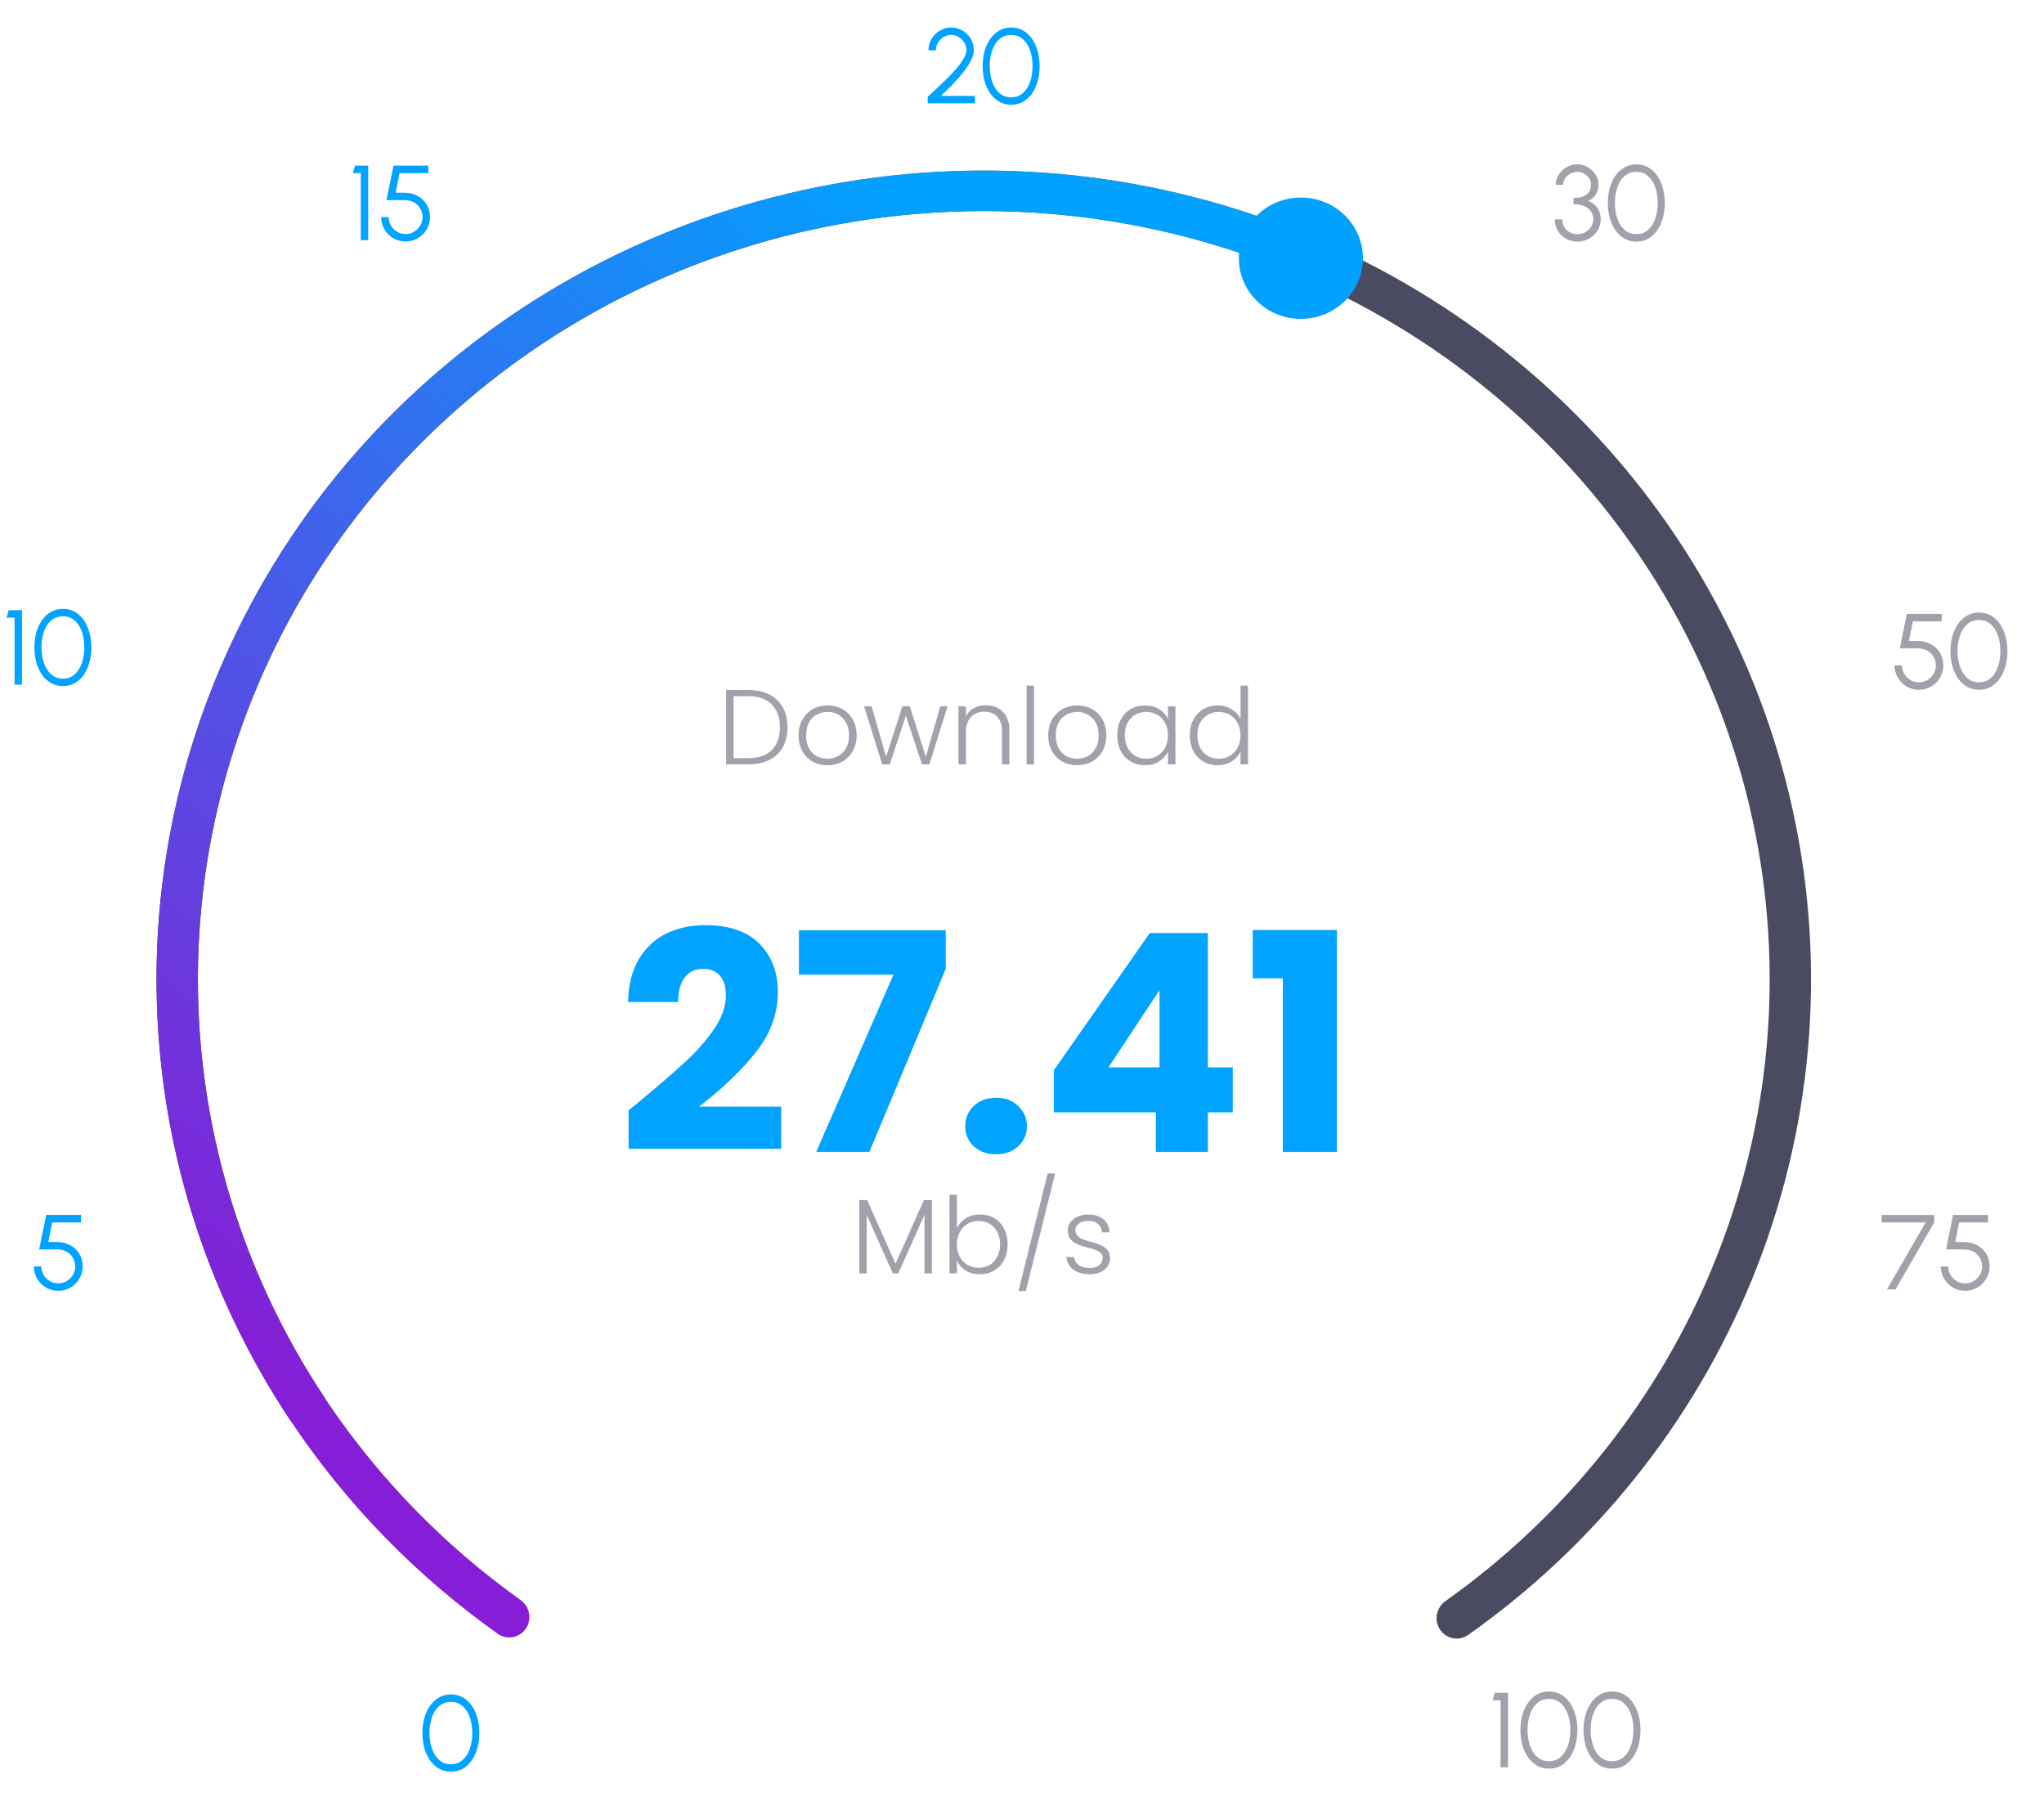 <svg width="269" height="237" viewBox="0 0 269 237" fill="none" xmlns="http://www.w3.org/2000/svg">
<path d="M59.349 233.181C58.761 233.181 58.236 233.05 57.774 232.789C57.312 232.523 56.918 232.157 56.591 231.69C56.265 231.223 56.015 230.684 55.842 230.073C55.674 229.457 55.59 228.799 55.59 228.099C55.59 227.399 55.674 226.741 55.842 226.125C56.015 225.509 56.265 224.97 56.591 224.508C56.918 224.041 57.312 223.677 57.774 223.416C58.236 223.15 58.761 223.017 59.349 223.017C59.933 223.017 60.455 223.15 60.917 223.416C61.379 223.677 61.771 224.041 62.093 224.508C62.415 224.97 62.66 225.509 62.828 226.125C63.001 226.741 63.087 227.399 63.087 228.099C63.087 228.799 63.001 229.457 62.828 230.073C62.66 230.684 62.415 231.223 62.093 231.69C61.771 232.157 61.379 232.523 60.917 232.789C60.455 233.05 59.933 233.181 59.349 233.181ZM59.349 232.201C59.965 232.201 60.481 232.012 60.896 231.634C61.316 231.256 61.631 230.757 61.841 230.136C62.051 229.511 62.156 228.832 62.156 228.099C62.156 227.324 62.047 226.629 61.827 226.013C61.613 225.392 61.295 224.902 60.875 224.543C60.46 224.179 59.951 223.997 59.349 223.997C58.873 223.997 58.458 224.107 58.103 224.326C57.749 224.545 57.455 224.846 57.221 225.229C56.988 225.612 56.813 226.05 56.696 226.545C56.58 227.035 56.521 227.553 56.521 228.099C56.521 228.836 56.629 229.518 56.843 230.143C57.058 230.764 57.375 231.263 57.795 231.641C58.215 232.014 58.733 232.201 59.349 232.201Z" fill="#00A3FF"/>
<path d="M7.674 169.89C7.076 169.89 6.533 169.745 6.043 169.456C5.557 169.167 5.172 168.779 4.888 168.294C4.603 167.804 4.461 167.267 4.461 166.684H5.441C5.441 167.09 5.541 167.463 5.742 167.804C5.942 168.14 6.211 168.408 6.547 168.609C6.887 168.81 7.263 168.91 7.674 168.91C8.08 168.91 8.451 168.81 8.787 168.609C9.123 168.408 9.391 168.14 9.592 167.804C9.797 167.463 9.9 167.09 9.9 166.684C9.9 166.273 9.802 165.9 9.606 165.564C9.414 165.223 9.141 164.953 8.787 164.752C8.437 164.547 8.019 164.444 7.534 164.444H5.154L6.078 159.908H10.663V160.888H6.869L6.358 163.464L7.499 163.471C8.166 163.48 8.752 163.623 9.256 163.898C9.764 164.173 10.161 164.551 10.446 165.032C10.735 165.508 10.88 166.059 10.88 166.684C10.88 167.123 10.796 167.536 10.628 167.923C10.464 168.31 10.233 168.653 9.935 168.952C9.641 169.246 9.3 169.477 8.913 169.645C8.53 169.808 8.117 169.89 7.674 169.89Z" fill="#00A3FF"/>
<path d="M248.338 169.708L253.42 160.888H247.631V159.908H254.554V160.888L249.458 169.708H248.338ZM258.633 169.89C258.036 169.89 257.492 169.745 257.002 169.456C256.517 169.167 256.132 168.779 255.847 168.294C255.562 167.804 255.42 167.267 255.42 166.684H256.4C256.4 167.09 256.5 167.463 256.701 167.804C256.902 168.14 257.17 168.408 257.506 168.609C257.847 168.81 258.222 168.91 258.633 168.91C259.039 168.91 259.41 168.81 259.746 168.609C260.082 168.408 260.35 168.14 260.551 167.804C260.756 167.463 260.859 167.09 260.859 166.684C260.859 166.273 260.761 165.9 260.565 165.564C260.374 165.223 260.101 164.953 259.746 164.752C259.396 164.547 258.978 164.444 258.493 164.444H256.113L257.037 159.908H261.622V160.888H257.828L257.317 163.464L258.458 163.471C259.125 163.48 259.711 163.623 260.215 163.898C260.724 164.173 261.12 164.551 261.405 165.032C261.694 165.508 261.839 166.059 261.839 166.684C261.839 167.123 261.755 167.536 261.587 167.923C261.424 168.31 261.193 168.653 260.894 168.952C260.6 169.246 260.259 169.477 259.872 169.645C259.489 169.808 259.076 169.89 258.633 169.89Z" fill="#A1A1AC"/>
<path d="M1.913 90.115V81.295H0.863L1.143 80.315H2.893V90.115H1.913ZM8.287 90.297C7.699 90.297 7.174 90.166 6.712 89.905C6.25 89.639 5.856 89.272 5.529 88.806C5.202 88.339 4.953 87.8 4.78 87.189C4.612 86.573 4.528 85.915 4.528 85.215C4.528 84.515 4.612 83.857 4.78 83.241C4.953 82.625 5.202 82.086 5.529 81.624C5.856 81.157 6.25 80.793 6.712 80.532C7.174 80.266 7.699 80.133 8.287 80.133C8.87 80.133 9.393 80.266 9.855 80.532C10.317 80.793 10.709 81.157 11.031 81.624C11.353 82.086 11.598 82.625 11.766 83.241C11.939 83.857 12.025 84.515 12.025 85.215C12.025 85.915 11.939 86.573 11.766 87.189C11.598 87.8 11.353 88.339 11.031 88.806C10.709 89.272 10.317 89.639 9.855 89.905C9.393 90.166 8.87 90.297 8.287 90.297ZM8.287 89.317C8.903 89.317 9.419 89.128 9.834 88.75C10.254 88.372 10.569 87.872 10.779 87.252C10.989 86.626 11.094 85.947 11.094 85.215C11.094 84.44 10.984 83.745 10.765 83.129C10.55 82.508 10.233 82.018 9.813 81.659C9.398 81.295 8.889 81.113 8.287 81.113C7.811 81.113 7.396 81.222 7.041 81.442C6.686 81.661 6.392 81.962 6.159 82.345C5.926 82.727 5.751 83.166 5.634 83.661C5.517 84.151 5.459 84.669 5.459 85.215C5.459 85.952 5.566 86.633 5.781 87.259C5.996 87.879 6.313 88.379 6.733 88.757C7.153 89.13 7.671 89.317 8.287 89.317Z" fill="#00A3FF"/>
<path d="M252.545 90.785C251.948 90.785 251.404 90.641 250.914 90.352C250.429 90.062 250.044 89.675 249.759 89.189C249.475 88.7 249.332 88.163 249.332 87.579H250.312C250.312 87.986 250.413 88.359 250.613 88.7C250.814 89.035 251.082 89.304 251.418 89.504C251.759 89.705 252.135 89.805 252.545 89.805C252.951 89.805 253.322 89.705 253.658 89.504C253.994 89.304 254.263 89.035 254.463 88.7C254.669 88.359 254.771 87.986 254.771 87.579C254.771 87.169 254.673 86.796 254.477 86.46C254.286 86.119 254.013 85.848 253.658 85.647C253.308 85.442 252.891 85.34 252.405 85.34H250.025L250.949 80.803H255.534V81.784H251.74L251.229 84.359L252.37 84.367C253.038 84.376 253.623 84.518 254.127 84.793C254.636 85.069 255.033 85.447 255.317 85.927C255.607 86.403 255.751 86.954 255.751 87.579C255.751 88.018 255.667 88.431 255.499 88.819C255.336 89.206 255.105 89.549 254.806 89.847C254.512 90.141 254.172 90.373 253.784 90.54C253.402 90.704 252.989 90.785 252.545 90.785ZM260.449 90.785C259.861 90.785 259.336 90.655 258.874 90.394C258.412 90.127 258.018 89.761 257.691 89.294C257.365 88.828 257.115 88.289 256.942 87.677C256.774 87.061 256.69 86.403 256.69 85.704C256.69 85.004 256.774 84.346 256.942 83.73C257.115 83.114 257.365 82.575 257.691 82.112C258.018 81.646 258.412 81.282 258.874 81.02C259.336 80.754 259.861 80.621 260.449 80.621C261.033 80.621 261.555 80.754 262.017 81.02C262.479 81.282 262.871 81.646 263.193 82.112C263.515 82.575 263.76 83.114 263.928 83.73C264.101 84.346 264.187 85.004 264.187 85.704C264.187 86.403 264.101 87.061 263.928 87.677C263.76 88.289 263.515 88.828 263.193 89.294C262.871 89.761 262.479 90.127 262.017 90.394C261.555 90.655 261.033 90.785 260.449 90.785ZM260.449 89.805C261.065 89.805 261.581 89.617 261.996 89.239C262.416 88.861 262.731 88.361 262.941 87.74C263.151 87.115 263.256 86.436 263.256 85.704C263.256 84.929 263.147 84.234 262.927 83.618C262.713 82.997 262.395 82.507 261.975 82.147C261.56 81.784 261.051 81.602 260.449 81.602C259.973 81.602 259.558 81.711 259.203 81.93C258.849 82.15 258.555 82.451 258.321 82.834C258.088 83.216 257.913 83.655 257.796 84.15C257.68 84.639 257.621 85.157 257.621 85.704C257.621 86.441 257.729 87.122 257.943 87.748C258.158 88.368 258.475 88.868 258.895 89.246C259.315 89.619 259.833 89.805 260.449 89.805Z" fill="#A1A1AC"/>
<path d="M47.484 31.604V22.784H46.434L46.714 21.803H48.464V31.604H47.484ZM53.382 31.785C52.784 31.785 52.241 31.641 51.751 31.352C51.265 31.062 50.88 30.675 50.596 30.189C50.311 29.7 50.169 29.163 50.169 28.579H51.149C51.149 28.985 51.249 29.359 51.45 29.7C51.65 30.035 51.919 30.304 52.255 30.505C52.595 30.705 52.971 30.805 53.382 30.805C53.788 30.805 54.159 30.705 54.495 30.505C54.831 30.304 55.099 30.035 55.3 29.7C55.505 29.359 55.608 28.985 55.608 28.579C55.608 28.169 55.51 27.796 55.314 27.459C55.122 27.119 54.849 26.848 54.495 26.648C54.145 26.442 53.727 26.34 53.242 26.34H50.862L51.786 21.803H56.371V22.784H52.577L52.066 25.36L53.207 25.366C53.874 25.376 54.46 25.518 54.964 25.794C55.472 26.069 55.869 26.447 56.154 26.927C56.443 27.404 56.588 27.954 56.588 28.579C56.588 29.018 56.504 29.431 56.336 29.819C56.172 30.206 55.941 30.549 55.643 30.848C55.349 31.142 55.008 31.372 54.621 31.541C54.238 31.704 53.825 31.785 53.382 31.785Z" fill="#00A3FF"/>
<path d="M207.638 31.8C207.041 31.8 206.516 31.67 206.063 31.408C205.611 31.142 205.256 30.788 204.999 30.344C204.747 29.901 204.621 29.411 204.621 28.874H205.601C205.601 29.229 205.683 29.556 205.846 29.854C206.014 30.148 206.25 30.384 206.553 30.561C206.857 30.734 207.218 30.82 207.638 30.82C207.993 30.82 208.324 30.734 208.632 30.561C208.945 30.384 209.197 30.148 209.388 29.854C209.584 29.556 209.682 29.229 209.682 28.874C209.682 28.431 209.57 28.062 209.346 27.768C209.122 27.47 208.814 27.248 208.422 27.103C208.03 26.954 207.582 26.879 207.078 26.879V26.067C207.774 26.067 208.331 25.92 208.751 25.626C209.176 25.328 209.388 24.891 209.388 24.317C209.388 24.005 209.302 23.72 209.129 23.463C208.961 23.207 208.74 23.001 208.464 22.847C208.194 22.689 207.902 22.609 207.589 22.609C207.277 22.609 206.976 22.689 206.686 22.847C206.402 23.001 206.168 23.207 205.986 23.463C205.809 23.72 205.72 24.005 205.72 24.317H204.74C204.74 23.949 204.817 23.603 204.971 23.281C205.125 22.955 205.335 22.668 205.601 22.42C205.867 22.173 206.171 21.979 206.511 21.839C206.852 21.699 207.209 21.629 207.582 21.629C208.072 21.629 208.527 21.751 208.947 21.993C209.372 22.236 209.715 22.56 209.976 22.966C210.238 23.372 210.368 23.823 210.368 24.317C210.368 24.798 210.245 25.232 209.997 25.619C209.75 26.007 209.416 26.28 208.996 26.438C209.36 26.56 209.666 26.744 209.913 26.991C210.161 27.234 210.347 27.516 210.473 27.838C210.599 28.16 210.662 28.506 210.662 28.874C210.662 29.411 210.522 29.901 210.242 30.344C209.962 30.788 209.591 31.142 209.129 31.408C208.672 31.67 208.175 31.8 207.638 31.8ZM215.357 31.8C214.769 31.8 214.244 31.67 213.782 31.408C213.32 31.142 212.926 30.776 212.599 30.309C212.273 29.843 212.023 29.304 211.85 28.692C211.682 28.076 211.598 27.418 211.598 26.718C211.598 26.018 211.682 25.36 211.85 24.744C212.023 24.128 212.273 23.589 212.599 23.127C212.926 22.661 213.32 22.297 213.782 22.035C214.244 21.769 214.769 21.636 215.357 21.636C215.941 21.636 216.463 21.769 216.925 22.035C217.387 22.297 217.779 22.661 218.101 23.127C218.423 23.589 218.668 24.128 218.836 24.744C219.009 25.36 219.095 26.018 219.095 26.718C219.095 27.418 219.009 28.076 218.836 28.692C218.668 29.304 218.423 29.843 218.101 30.309C217.779 30.776 217.387 31.142 216.925 31.408C216.463 31.67 215.941 31.8 215.357 31.8ZM215.357 30.82C215.973 30.82 216.489 30.631 216.904 30.253C217.324 29.875 217.639 29.376 217.849 28.755C218.059 28.13 218.164 27.451 218.164 26.718C218.164 25.944 218.055 25.248 217.835 24.632C217.621 24.012 217.303 23.522 216.883 23.162C216.468 22.798 215.959 22.616 215.357 22.616C214.881 22.616 214.466 22.726 214.111 22.945C213.757 23.165 213.463 23.466 213.229 23.848C212.996 24.231 212.821 24.67 212.704 25.164C212.588 25.654 212.529 26.172 212.529 26.718C212.529 27.456 212.637 28.137 212.851 28.762C213.066 29.383 213.383 29.882 213.803 30.26C214.223 30.634 214.741 30.82 215.357 30.82Z" fill="#A1A1AC"/>
<path d="M197.483 232.604V223.784H196.433L196.713 222.804H198.463V232.604H197.483ZM203.857 232.786C203.269 232.786 202.744 232.655 202.282 232.394C201.82 232.128 201.426 231.761 201.099 231.295C200.772 230.828 200.523 230.289 200.35 229.678C200.182 229.062 200.098 228.404 200.098 227.704C200.098 227.004 200.182 226.346 200.35 225.73C200.523 225.114 200.772 224.575 201.099 224.113C201.426 223.646 201.82 223.282 202.282 223.021C202.744 222.755 203.269 222.622 203.857 222.622C204.44 222.622 204.963 222.755 205.425 223.021C205.887 223.282 206.279 223.646 206.601 224.113C206.923 224.575 207.168 225.114 207.336 225.73C207.509 226.346 207.595 227.004 207.595 227.704C207.595 228.404 207.509 229.062 207.336 229.678C207.168 230.289 206.923 230.828 206.601 231.295C206.279 231.761 205.887 232.128 205.425 232.394C204.963 232.655 204.44 232.786 203.857 232.786ZM203.857 231.806C204.473 231.806 204.989 231.617 205.404 231.239C205.824 230.861 206.139 230.361 206.349 229.741C206.559 229.115 206.664 228.436 206.664 227.704C206.664 226.929 206.554 226.234 206.335 225.618C206.12 224.997 205.803 224.507 205.383 224.148C204.968 223.784 204.459 223.602 203.857 223.602C203.381 223.602 202.966 223.711 202.611 223.931C202.256 224.15 201.962 224.451 201.729 224.834C201.496 225.216 201.321 225.655 201.204 226.15C201.087 226.64 201.029 227.158 201.029 227.704C201.029 228.441 201.136 229.122 201.351 229.748C201.566 230.368 201.883 230.868 202.303 231.246C202.723 231.619 203.241 231.806 203.857 231.806ZM212.16 232.786C211.572 232.786 211.047 232.655 210.585 232.394C210.123 232.128 209.729 231.761 209.402 231.295C209.075 230.828 208.826 230.289 208.653 229.678C208.485 229.062 208.401 228.404 208.401 227.704C208.401 227.004 208.485 226.346 208.653 225.73C208.826 225.114 209.075 224.575 209.402 224.113C209.729 223.646 210.123 223.282 210.585 223.021C211.047 222.755 211.572 222.622 212.16 222.622C212.743 222.622 213.266 222.755 213.728 223.021C214.19 223.282 214.582 223.646 214.904 224.113C215.226 224.575 215.471 225.114 215.639 225.73C215.812 226.346 215.898 227.004 215.898 227.704C215.898 228.404 215.812 229.062 215.639 229.678C215.471 230.289 215.226 230.828 214.904 231.295C214.582 231.761 214.19 232.128 213.728 232.394C213.266 232.655 212.743 232.786 212.16 232.786ZM212.16 231.806C212.776 231.806 213.292 231.617 213.707 231.239C214.127 230.861 214.442 230.361 214.652 229.741C214.862 229.115 214.967 228.436 214.967 227.704C214.967 226.929 214.857 226.234 214.638 225.618C214.423 224.997 214.106 224.507 213.686 224.148C213.271 223.784 212.762 223.602 212.16 223.602C211.684 223.602 211.269 223.711 210.914 223.931C210.559 224.15 210.265 224.451 210.032 224.834C209.799 225.216 209.624 225.655 209.507 226.15C209.39 226.64 209.332 227.158 209.332 227.704C209.332 228.441 209.439 229.122 209.654 229.748C209.869 230.368 210.186 230.868 210.606 231.246C211.026 231.619 211.544 231.806 212.16 231.806Z" fill="#A1A1AC"/>
<path d="M122.089 13.604V12.736C122.472 12.381 122.892 11.993 123.349 11.573C123.807 11.149 124.259 10.713 124.707 10.264C125.16 9.812 125.573 9.366 125.946 8.928C126.32 8.484 126.618 8.067 126.842 7.675C127.071 7.278 127.185 6.928 127.185 6.625C127.185 6.256 127.094 5.92 126.912 5.617C126.735 5.309 126.495 5.064 126.191 4.882C125.893 4.695 125.559 4.602 125.19 4.602C124.822 4.602 124.483 4.695 124.175 4.882C123.872 5.064 123.629 5.309 123.447 5.617C123.265 5.92 123.174 6.256 123.174 6.625H122.194C122.194 6.065 122.33 5.558 122.6 5.106C122.876 4.653 123.24 4.294 123.692 4.028C124.145 3.757 124.644 3.622 125.19 3.622C125.736 3.622 126.233 3.757 126.681 4.028C127.134 4.298 127.493 4.66 127.759 5.113C128.03 5.565 128.165 6.069 128.165 6.625C128.165 6.956 128.077 7.32 127.899 7.717C127.727 8.109 127.491 8.517 127.192 8.942C126.894 9.362 126.558 9.786 126.184 10.216C125.811 10.645 125.421 11.065 125.015 11.476C124.609 11.882 124.215 12.264 123.832 12.623H128.312V13.604H122.089ZM133.082 13.786C132.494 13.786 131.969 13.655 131.507 13.393C131.045 13.127 130.651 12.761 130.324 12.294C129.997 11.828 129.748 11.289 129.575 10.678C129.407 10.062 129.323 9.404 129.323 8.704C129.323 8.004 129.407 7.346 129.575 6.73C129.748 6.114 129.997 5.575 130.324 5.113C130.651 4.646 131.045 4.282 131.507 4.021C131.969 3.755 132.494 3.622 133.082 3.622C133.665 3.622 134.188 3.755 134.65 4.021C135.112 4.282 135.504 4.646 135.826 5.113C136.148 5.575 136.393 6.114 136.561 6.73C136.734 7.346 136.82 8.004 136.82 8.704C136.82 9.404 136.734 10.062 136.561 10.678C136.393 11.289 136.148 11.828 135.826 12.294C135.504 12.761 135.112 13.127 134.65 13.393C134.188 13.655 133.665 13.786 133.082 13.786ZM133.082 12.806C133.698 12.806 134.214 12.617 134.629 12.239C135.049 11.861 135.364 11.361 135.574 10.741C135.784 10.115 135.889 9.436 135.889 8.704C135.889 7.929 135.779 7.234 135.56 6.618C135.345 5.997 135.028 5.507 134.608 5.148C134.193 4.784 133.684 4.602 133.082 4.602C132.606 4.602 132.191 4.711 131.836 4.931C131.481 5.15 131.187 5.451 130.954 5.834C130.721 6.216 130.546 6.655 130.429 7.15C130.312 7.64 130.254 8.158 130.254 8.704C130.254 9.441 130.361 10.122 130.576 10.748C130.791 11.368 131.108 11.867 131.528 12.245C131.948 12.619 132.466 12.806 133.082 12.806Z" fill="#00A3FF"/>
<path d="M82.732 146.124C83.638 145.404 84.052 145.07 83.972 145.124C86.585 142.964 88.638 141.19 90.132 139.804C91.652 138.417 92.932 136.964 93.972 135.444C95.012 133.924 95.532 132.444 95.532 131.004C95.532 129.91 95.278 129.057 94.772 128.444C94.265 127.83 93.505 127.524 92.492 127.524C91.478 127.524 90.678 127.91 90.092 128.684C89.532 129.43 89.252 130.497 89.252 131.884H82.652C82.705 129.617 83.185 127.724 84.092 126.204C85.025 124.684 86.239 123.564 87.732 122.844C89.252 122.124 90.932 121.764 92.772 121.764C95.945 121.764 98.332 122.577 99.932 124.204C101.559 125.83 102.372 127.95 102.372 130.564C102.372 133.417 101.399 136.07 99.452 138.524C97.505 140.95 95.025 143.324 92.012 145.644H102.812V151.204H82.732V146.124ZM124.463 127.524L114.423 151.604H107.423L117.583 128.284H105.143V122.444H124.463V127.524ZM131.11 151.924C129.91 151.924 128.923 151.577 128.15 150.884C127.403 150.164 127.03 149.284 127.03 148.244C127.03 147.177 127.403 146.284 128.15 145.564C128.923 144.844 129.91 144.484 131.11 144.484C132.283 144.484 133.243 144.844 133.99 145.564C134.763 146.284 135.15 147.177 135.15 148.244C135.15 149.284 134.763 150.164 133.99 150.884C133.243 151.577 132.283 151.924 131.11 151.924ZM138.679 146.404V140.884L151.319 122.804H158.959V140.484H162.239V146.404H158.959V151.604H152.119V146.404H138.679ZM152.599 130.324L145.879 140.484H152.599V130.324ZM164.869 128.764V122.404H175.949V151.604H168.829V128.764H164.869Z" fill="#00A3FF"/>
<path d="M122.644 157.944V167.604H121.664V159.89L118.22 167.604H117.506L114.062 159.918V167.604H113.082V157.944H114.118L117.856 166.316L121.594 157.944H122.644ZM125.933 161.654C126.185 161.122 126.572 160.688 127.095 160.352C127.627 160.016 128.252 159.848 128.971 159.848C129.671 159.848 130.296 160.011 130.847 160.338C131.397 160.655 131.827 161.112 132.135 161.71C132.452 162.298 132.611 162.984 132.611 163.768C132.611 164.552 132.452 165.242 132.135 165.84C131.827 166.437 131.393 166.899 130.833 167.226C130.282 167.552 129.661 167.716 128.971 167.716C128.243 167.716 127.613 167.552 127.081 167.226C126.558 166.89 126.175 166.456 125.933 165.924V167.604H124.967V157.244H125.933V161.654ZM131.617 163.768C131.617 163.133 131.491 162.587 131.239 162.13C130.996 161.663 130.66 161.308 130.231 161.066C129.801 160.823 129.316 160.702 128.775 160.702C128.252 160.702 127.771 160.828 127.333 161.08C126.903 161.332 126.563 161.691 126.311 162.158C126.059 162.624 125.933 163.166 125.933 163.782C125.933 164.398 126.059 164.939 126.311 165.406C126.563 165.872 126.903 166.232 127.333 166.484C127.771 166.736 128.252 166.862 128.775 166.862C129.316 166.862 129.801 166.74 130.231 166.498C130.66 166.246 130.996 165.886 131.239 165.42C131.491 164.944 131.617 164.393 131.617 163.768ZM138.868 154.444L135.004 169.928H134.038L137.874 154.444H138.868ZM143.426 167.716C142.548 167.716 141.83 167.515 141.27 167.114C140.719 166.703 140.411 166.148 140.346 165.448H141.354C141.4 165.877 141.601 166.227 141.956 166.498C142.32 166.759 142.805 166.89 143.412 166.89C143.944 166.89 144.359 166.764 144.658 166.512C144.966 166.26 145.12 165.947 145.12 165.574C145.12 165.312 145.036 165.098 144.868 164.93C144.7 164.762 144.485 164.631 144.224 164.538C143.972 164.435 143.626 164.328 143.188 164.216C142.618 164.066 142.156 163.917 141.802 163.768C141.447 163.618 141.144 163.399 140.892 163.11C140.649 162.811 140.528 162.414 140.528 161.92C140.528 161.546 140.64 161.201 140.864 160.884C141.088 160.566 141.405 160.314 141.816 160.128C142.226 159.941 142.693 159.848 143.216 159.848C144.037 159.848 144.7 160.058 145.204 160.478C145.708 160.888 145.978 161.458 146.016 162.186H145.036C145.008 161.738 144.83 161.378 144.504 161.108C144.186 160.828 143.748 160.688 143.188 160.688C142.693 160.688 142.292 160.804 141.984 161.038C141.676 161.271 141.522 161.56 141.522 161.906C141.522 162.204 141.61 162.452 141.788 162.648C141.974 162.834 142.203 162.984 142.474 163.096C142.744 163.198 143.108 163.315 143.566 163.446C144.116 163.595 144.555 163.74 144.882 163.88C145.208 164.02 145.488 164.225 145.722 164.496C145.955 164.766 146.076 165.126 146.086 165.574C146.086 165.984 145.974 166.353 145.75 166.68C145.526 166.997 145.213 167.249 144.812 167.436C144.41 167.622 143.948 167.716 143.426 167.716Z" fill="#A1A1AC"/>
<path d="M98.456 90.817C99.539 90.817 100.467 91.013 101.242 91.406C102.017 91.797 102.609 92.362 103.02 93.1C103.431 93.837 103.636 94.714 103.636 95.731C103.636 96.74 103.431 97.612 103.02 98.35C102.609 99.078 102.017 99.638 101.242 100.03C100.467 100.412 99.539 100.604 98.456 100.604H95.558V90.817H98.456ZM98.456 99.791C99.819 99.791 100.855 99.437 101.564 98.728C102.283 98.009 102.642 97.01 102.642 95.731C102.642 94.444 102.283 93.44 101.564 92.722C100.855 91.993 99.819 91.629 98.456 91.629H96.538V99.791H98.456ZM108.889 100.716C108.17 100.716 107.522 100.557 106.943 100.24C106.374 99.913 105.921 99.456 105.585 98.868C105.258 98.27 105.095 97.575 105.095 96.781C105.095 95.988 105.263 95.297 105.599 94.71C105.935 94.112 106.392 93.655 106.971 93.338C107.55 93.011 108.198 92.847 108.917 92.847C109.636 92.847 110.284 93.011 110.863 93.338C111.451 93.655 111.908 94.112 112.235 94.71C112.571 95.297 112.739 95.988 112.739 96.781C112.739 97.566 112.571 98.256 112.235 98.853C111.899 99.451 111.437 99.913 110.849 100.24C110.261 100.557 109.608 100.716 108.889 100.716ZM108.889 99.862C109.393 99.862 109.86 99.749 110.289 99.525C110.718 99.292 111.064 98.947 111.325 98.49C111.596 98.023 111.731 97.454 111.731 96.781C111.731 96.109 111.6 95.545 111.339 95.088C111.078 94.621 110.732 94.275 110.303 94.052C109.874 93.818 109.407 93.701 108.903 93.701C108.399 93.701 107.932 93.818 107.503 94.052C107.074 94.275 106.728 94.621 106.467 95.088C106.215 95.545 106.089 96.109 106.089 96.781C106.089 97.454 106.215 98.023 106.467 98.49C106.728 98.947 107.069 99.292 107.489 99.525C107.918 99.749 108.385 99.862 108.889 99.862ZM124.705 92.96L122.311 100.604H121.331L119.217 94.192L117.103 100.604H116.109L113.715 92.96H114.709L116.613 99.609L118.755 92.96H119.735L121.849 99.624L123.739 92.96H124.705ZM129.725 92.82C130.64 92.82 131.387 93.104 131.965 93.674C132.544 94.234 132.833 95.05 132.833 96.124V100.604H131.867V96.236C131.867 95.405 131.657 94.77 131.237 94.332C130.827 93.893 130.262 93.674 129.543 93.674C128.806 93.674 128.218 93.907 127.779 94.374C127.341 94.84 127.121 95.526 127.121 96.431V100.604H126.141V92.96H127.121V94.261C127.364 93.795 127.714 93.44 128.171 93.198C128.629 92.945 129.147 92.82 129.725 92.82ZM136.081 90.243V100.604H135.101V90.243H136.081ZM141.746 100.716C141.027 100.716 140.379 100.557 139.8 100.24C139.231 99.913 138.778 99.456 138.442 98.868C138.115 98.27 137.952 97.575 137.952 96.781C137.952 95.988 138.12 95.297 138.456 94.71C138.792 94.112 139.249 93.655 139.828 93.338C140.407 93.011 141.055 92.847 141.774 92.847C142.493 92.847 143.141 93.011 143.72 93.338C144.308 93.655 144.765 94.112 145.092 94.71C145.428 95.297 145.596 95.988 145.596 96.781C145.596 97.566 145.428 98.256 145.092 98.853C144.756 99.451 144.294 99.913 143.706 100.24C143.118 100.557 142.465 100.716 141.746 100.716ZM141.746 99.862C142.25 99.862 142.717 99.749 143.146 99.525C143.575 99.292 143.921 98.947 144.182 98.49C144.453 98.023 144.588 97.454 144.588 96.781C144.588 96.109 144.457 95.545 144.196 95.088C143.935 94.621 143.589 94.275 143.16 94.052C142.731 93.818 142.264 93.701 141.76 93.701C141.256 93.701 140.789 93.818 140.36 94.052C139.931 94.275 139.585 94.621 139.324 95.088C139.072 95.545 138.946 96.109 138.946 96.781C138.946 97.454 139.072 98.023 139.324 98.49C139.585 98.947 139.926 99.292 140.346 99.525C140.775 99.749 141.242 99.862 141.746 99.862ZM147.034 96.767C147.034 95.984 147.188 95.297 147.496 94.71C147.814 94.112 148.248 93.655 148.798 93.338C149.358 93.011 149.988 92.847 150.688 92.847C151.416 92.847 152.042 93.016 152.564 93.352C153.096 93.688 153.479 94.117 153.712 94.639V92.96H154.692V100.604H153.712V98.909C153.47 99.432 153.082 99.866 152.55 100.212C152.028 100.548 151.402 100.716 150.674 100.716C149.984 100.716 149.358 100.552 148.798 100.226C148.248 99.899 147.814 99.437 147.496 98.84C147.188 98.242 147.034 97.552 147.034 96.767ZM153.712 96.781C153.712 96.165 153.586 95.624 153.334 95.157C153.082 94.691 152.737 94.332 152.298 94.079C151.869 93.828 151.393 93.701 150.87 93.701C150.329 93.701 149.844 93.823 149.414 94.066C148.985 94.308 148.644 94.663 148.392 95.129C148.15 95.587 148.028 96.133 148.028 96.767C148.028 97.393 148.15 97.944 148.392 98.419C148.644 98.886 148.985 99.246 149.414 99.498C149.844 99.74 150.329 99.862 150.87 99.862C151.393 99.862 151.869 99.736 152.298 99.484C152.737 99.231 153.082 98.872 153.334 98.406C153.586 97.939 153.712 97.397 153.712 96.781ZM156.582 96.767C156.582 95.984 156.74 95.297 157.058 94.71C157.375 94.112 157.809 93.655 158.36 93.338C158.92 93.011 159.55 92.847 160.25 92.847C160.922 92.847 161.528 93.011 162.07 93.338C162.611 93.664 163.008 94.089 163.26 94.612V90.243H164.24V100.604H163.26V98.895C163.026 99.427 162.644 99.866 162.112 100.212C161.58 100.548 160.954 100.716 160.236 100.716C159.536 100.716 158.906 100.552 158.346 100.226C157.795 99.899 157.361 99.437 157.044 98.84C156.736 98.242 156.582 97.552 156.582 96.767ZM163.26 96.781C163.26 96.165 163.134 95.624 162.882 95.157C162.63 94.691 162.284 94.332 161.846 94.079C161.416 93.828 160.94 93.701 160.418 93.701C159.876 93.701 159.391 93.823 158.962 94.066C158.532 94.308 158.192 94.663 157.94 95.129C157.697 95.587 157.576 96.133 157.576 96.767C157.576 97.393 157.697 97.944 157.94 98.419C158.192 98.886 158.532 99.246 158.962 99.498C159.391 99.74 159.876 99.862 160.418 99.862C160.94 99.862 161.416 99.736 161.846 99.484C162.284 99.231 162.63 98.872 162.882 98.406C163.134 97.939 163.26 97.397 163.26 96.781Z" fill="#A1A1AC"/>
<path d="M189.547 214.528C190.384 215.722 192.025 216.03 193.216 215.189C209.927 203.388 222.885 187.178 230.555 168.432C238.552 148.885 240.441 127.459 235.984 106.862C231.526 86.266 220.922 67.424 205.511 52.72C190.101 38.016 170.577 28.11 149.408 24.254C128.239 20.399 106.377 22.767 86.585 31.06C66.793 39.353 49.96 53.197 38.216 70.843C26.472 88.489 20.343 109.143 20.605 130.194C20.857 150.369 26.967 170.039 38.196 186.924C39.01 188.148 40.665 188.454 41.886 187.635C43.144 186.792 43.46 185.081 42.624 183.818C32.043 167.823 26.286 149.214 26.049 130.13C25.8 110.131 31.622 90.509 42.779 73.746C53.936 56.983 69.926 43.83 88.729 35.952C107.531 28.074 128.301 25.824 148.411 29.487C168.521 33.149 187.069 42.56 201.709 56.529C216.349 70.498 226.423 88.397 230.658 107.964C234.893 127.531 233.098 147.886 225.5 166.455C218.245 184.19 206.008 199.534 190.228 210.733C189.003 211.602 188.684 213.299 189.547 214.528Z" fill="#4A4A61"/>
<g filter="url(#filter0_d_205_9658)">
<path fill-rule="evenodd" clip-rule="evenodd" d="M65.513 215.039C66.702 215.883 68.343 215.579 69.183 214.387C70.049 213.16 69.734 211.463 68.511 210.59C48.49 196.31 34.352 175.452 28.727 151.793C22.894 127.258 26.637 101.477 39.223 79.498C51.809 57.519 72.333 40.924 96.776 32.962C118.386 25.922 141.684 26.078 163.072 33.262C163.05 33.5 163.039 33.742 163.039 33.986C163.039 38.395 166.695 41.969 171.204 41.969C175.714 41.969 179.37 38.395 179.37 33.986C179.37 29.577 175.714 26.002 171.204 26.002C168.916 26.002 166.847 26.923 165.365 28.406C142.708 20.669 117.98 20.445 95.055 27.912C69.326 36.294 47.722 53.762 34.473 76.898C21.224 100.034 17.285 127.171 23.425 152.998C29.365 177.985 44.327 200.004 65.513 215.039Z" fill="url(#paint0_linear_205_9658)"/>
</g>
<defs>
<filter id="filter0_d_205_9658" x="8.597" y="10.454" width="182.772" height="217.064" filterUnits="userSpaceOnUse" color-interpolation-filters="sRGB">
<feFlood flood-opacity="0" result="BackgroundImageFix"/>
<feColorMatrix in="SourceAlpha" type="matrix" values="0 0 0 0 0 0 0 0 0 0 0 0 0 0 0 0 0 0 127 0" result="hardAlpha"/>
<feOffset/>
<feGaussianBlur stdDeviation="6"/>
<feComposite in2="hardAlpha" operator="out"/>
<feColorMatrix type="matrix" values="0 0 0 0 0.418 0 0 0 0 0.826 0 0 0 0 1 0 0 0 0.3 0"/>
<feBlend mode="normal" in2="BackgroundImageFix" result="effect1_dropShadow_205_9658"/>
<feBlend mode="normal" in="SourceGraphic" in2="effect1_dropShadow_205_9658" result="shape"/>
</filter>
<linearGradient id="paint0_linear_205_9658" x1="44.187" y1="189.244" x2="154.602" y2="53.293" gradientUnits="userSpaceOnUse">
<stop stop-color="#851ED6"/>
<stop offset="1" stop-color="#01A1FE"/>
</linearGradient>
</defs>
</svg>

